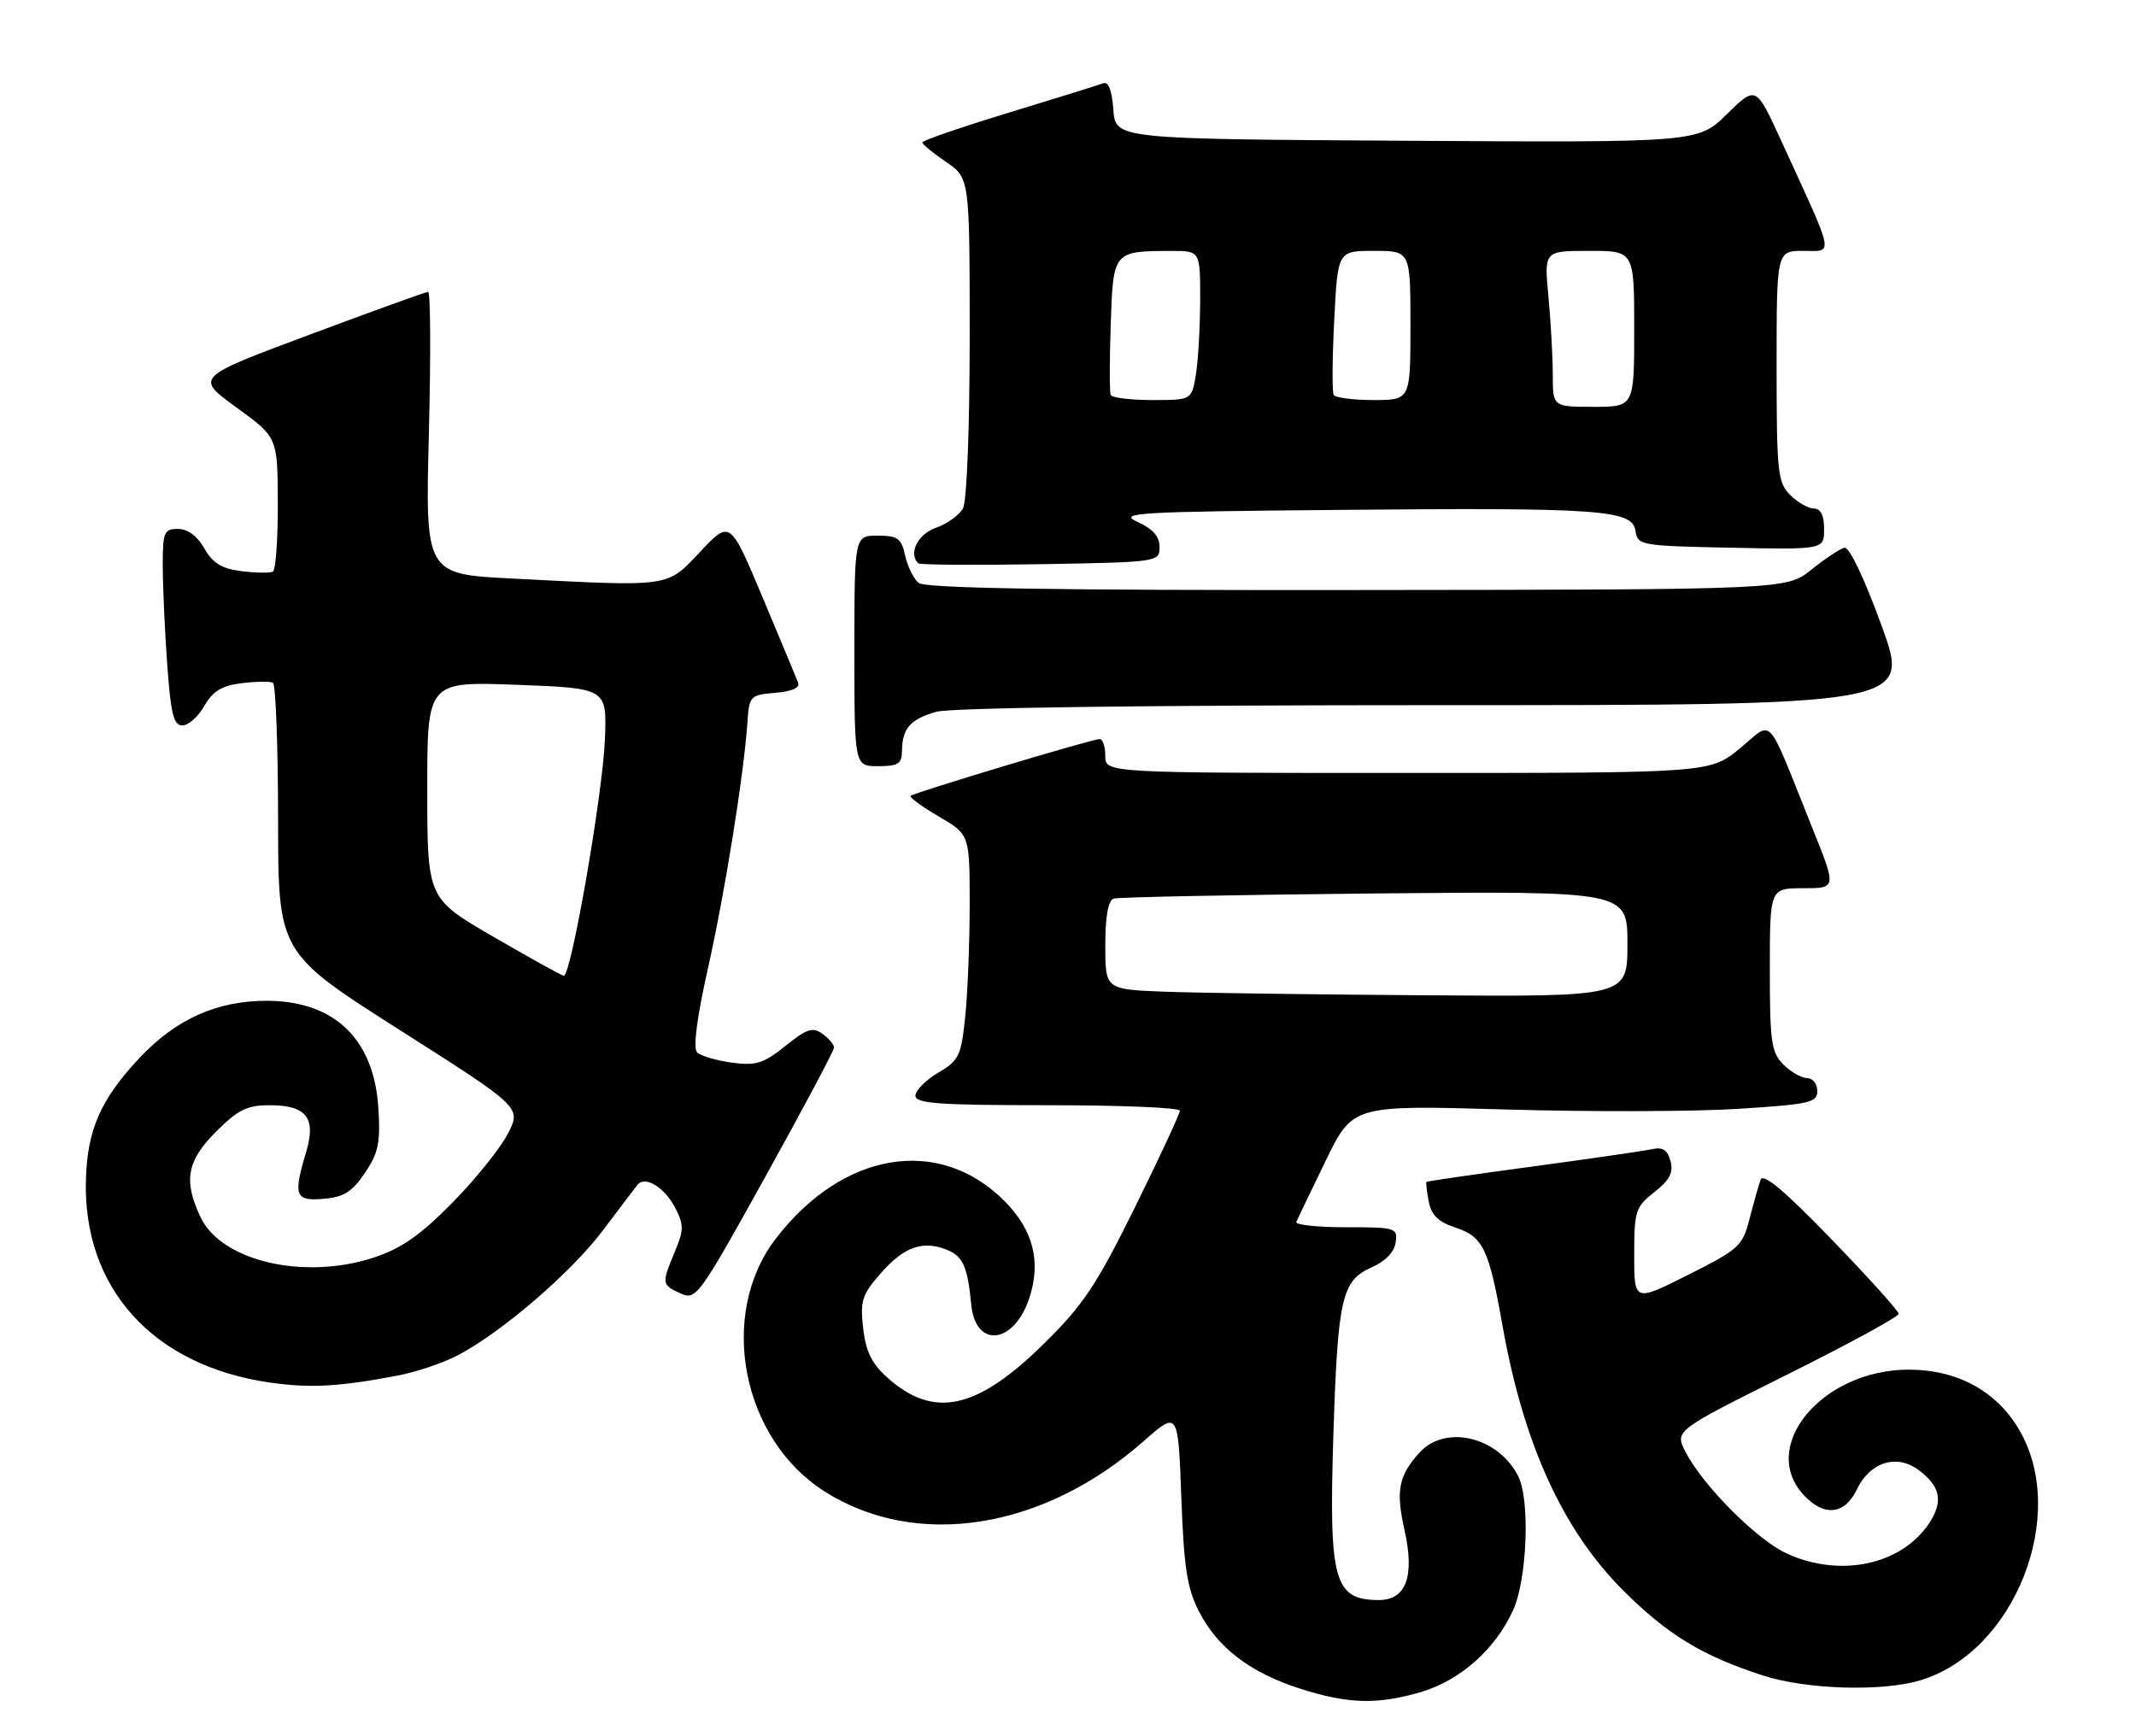<?xml version="1.0" encoding="UTF-8" standalone="no"?>
<!DOCTYPE svg PUBLIC "-//W3C//DTD SVG 1.1//EN" "http://www.w3.org/Graphics/SVG/1.1/DTD/svg11.dtd" >
<svg xmlns="http://www.w3.org/2000/svg" xmlns:xlink="http://www.w3.org/1999/xlink" version="1.1" viewBox="0 0 315 256">
 <g >
 <path fill="currentColor"
d=" M 209.60 249.53 C 215.36 247.82 220.51 243.24 223.13 237.50 C 225.22 232.92 225.67 221.17 223.88 217.68 C 220.91 211.87 213.12 210.04 209.32 214.25 C 206.24 217.67 205.82 219.85 207.13 225.67 C 208.66 232.53 207.36 236.01 203.27 235.98 C 196.73 235.95 195.96 233.13 196.63 211.80 C 197.28 191.42 197.85 188.87 202.27 186.92 C 204.29 186.03 205.62 184.66 205.82 183.25 C 206.13 181.08 205.85 181.00 198.49 181.00 C 194.28 181.00 190.98 180.65 191.17 180.21 C 191.35 179.78 193.30 175.73 195.50 171.20 C 199.50 162.98 199.50 162.98 222.00 163.63 C 234.38 163.99 249.79 163.95 256.25 163.54 C 266.87 162.87 268.00 162.62 268.00 160.90 C 268.00 159.86 267.32 159.00 266.50 159.00 C 265.68 159.00 264.10 158.10 263.00 157.00 C 261.22 155.22 261.00 153.67 261.00 143.00 C 261.00 131.00 261.00 131.00 265.92 131.00 C 270.84 131.00 270.84 131.00 267.32 122.25 C 260.29 104.76 261.63 106.25 256.58 110.38 C 252.16 114.00 252.16 114.00 207.58 114.00 C 163.00 114.00 163.00 114.00 163.00 111.50 C 163.00 110.12 162.63 109.00 162.17 109.00 C 161.05 109.00 134.77 116.90 134.29 117.38 C 134.08 117.59 135.95 118.96 138.45 120.42 C 143.00 123.08 143.00 123.08 143.00 133.40 C 143.00 139.07 142.70 146.53 142.34 149.98 C 141.74 155.74 141.42 156.41 138.34 158.22 C 136.50 159.31 135.00 160.83 135.00 161.60 C 135.00 162.75 138.44 163.00 154.50 163.00 C 165.22 163.00 174.00 163.36 174.00 163.81 C 174.00 164.25 171.02 170.66 167.37 178.06 C 161.68 189.58 159.76 192.45 153.93 198.19 C 144.05 207.92 137.72 209.29 130.89 203.20 C 128.55 201.10 127.68 199.33 127.29 195.88 C 126.83 191.83 127.12 190.93 129.94 187.73 C 133.35 183.84 136.19 182.87 139.77 184.38 C 142.04 185.34 142.70 186.89 143.23 192.40 C 143.84 198.88 149.50 198.30 151.77 191.51 C 153.59 186.09 152.38 181.38 148.09 177.09 C 138.44 167.44 124.21 169.84 114.35 182.76 C 105.83 193.93 109.40 212.23 121.61 219.97 C 135.14 228.55 153.83 225.61 168.62 212.58 C 173.74 208.07 173.74 208.07 174.21 220.79 C 174.59 231.22 175.06 234.25 176.83 237.69 C 179.56 243.02 184.40 246.71 191.73 249.05 C 198.83 251.32 203.17 251.43 209.60 249.53 Z  M 283.19 247.82 C 297.13 243.65 305.12 223.36 297.76 210.85 C 294.42 205.15 288.62 202.00 281.50 202.00 C 268.71 202.00 259.27 213.34 266.05 220.55 C 269.02 223.72 272.06 223.38 273.82 219.69 C 275.76 215.63 279.70 214.38 282.95 216.81 C 286.16 219.21 286.61 221.42 284.53 224.60 C 280.47 230.79 271.40 232.74 263.50 229.12 C 259.12 227.12 251.15 219.13 248.58 214.16 C 246.96 211.01 246.96 211.01 263.48 202.77 C 272.57 198.24 280.00 194.19 280.00 193.77 C 280.00 193.36 275.54 188.40 270.08 182.76 C 263.11 175.55 260.00 172.95 259.63 174.00 C 259.34 174.82 258.61 177.42 258.01 179.76 C 256.98 183.77 256.46 184.25 248.96 188.02 C 241.00 192.02 241.00 192.02 241.00 185.08 C 241.00 178.58 241.19 178.00 243.97 175.82 C 246.21 174.06 246.80 172.95 246.36 171.26 C 245.92 169.60 245.22 169.14 243.64 169.48 C 242.46 169.74 234.53 170.89 226.02 172.04 C 217.51 173.18 210.46 174.21 210.36 174.31 C 210.26 174.42 210.41 175.72 210.70 177.21 C 211.08 179.21 212.12 180.22 214.67 181.06 C 218.71 182.39 219.58 184.20 221.57 195.47 C 224.67 212.96 230.44 225.63 239.39 234.58 C 245.91 241.09 251.05 244.22 260.00 247.11 C 266.38 249.18 277.54 249.52 283.19 247.82 Z  M 58.58 202.89 C 61.38 202.36 65.43 200.99 67.58 199.85 C 74.16 196.36 84.29 187.62 88.96 181.40 C 91.40 178.15 93.68 175.15 94.03 174.72 C 95.13 173.36 98.02 175.13 99.56 178.11 C 100.87 180.65 100.86 181.39 99.52 184.61 C 97.55 189.32 97.57 189.48 100.36 190.76 C 102.65 191.80 103.06 191.23 112.86 173.56 C 118.44 163.50 123.00 154.93 123.00 154.50 C 123.00 154.07 122.23 153.16 121.30 152.48 C 119.86 151.43 119.00 151.71 115.84 154.25 C 112.60 156.85 111.50 157.20 107.92 156.72 C 105.63 156.41 103.33 155.73 102.80 155.20 C 102.19 154.59 102.77 150.11 104.39 142.87 C 106.91 131.65 109.69 114.29 110.23 106.50 C 110.49 102.64 110.63 102.49 114.33 102.18 C 116.78 101.98 118.00 101.44 117.70 100.68 C 117.45 100.03 115.09 94.37 112.46 88.10 C 107.67 76.70 107.67 76.70 103.28 81.35 C 98.26 86.67 99.17 86.54 75.61 85.33 C 62.71 84.68 62.71 84.68 63.25 63.84 C 63.54 52.38 63.49 43.02 63.14 43.04 C 62.79 43.06 54.91 45.90 45.63 49.37 C 28.76 55.66 28.76 55.66 34.85 60.08 C 40.94 64.50 40.94 64.50 40.97 74.19 C 40.99 79.52 40.66 84.07 40.25 84.30 C 39.84 84.53 37.76 84.50 35.63 84.24 C 32.69 83.87 31.38 83.07 30.13 80.88 C 29.10 79.06 27.68 78.01 26.25 78.01 C 24.20 78.00 24.00 78.47 24.00 83.35 C 24.00 86.29 24.29 92.81 24.65 97.85 C 25.18 105.30 25.60 107.00 26.90 106.99 C 27.78 106.99 29.23 105.70 30.13 104.12 C 31.38 101.93 32.69 101.13 35.63 100.76 C 37.76 100.50 39.84 100.47 40.25 100.70 C 40.66 100.93 41.00 109.98 41.01 120.81 C 41.02 140.50 41.02 140.50 58.95 151.91 C 76.88 163.31 76.88 163.31 74.91 167.18 C 73.82 169.31 70.14 173.90 66.72 177.37 C 62.00 182.17 59.21 184.12 55.15 185.46 C 44.87 188.85 32.66 186.02 29.58 179.52 C 27.02 174.13 27.55 171.21 31.88 166.88 C 35.10 163.67 36.45 163.00 39.76 163.00 C 45.19 163.00 46.66 164.87 45.15 169.90 C 43.21 176.37 43.50 177.16 47.72 176.81 C 50.68 176.56 51.92 175.79 53.81 173.00 C 55.80 170.06 56.12 168.54 55.80 163.46 C 55.18 153.29 49.36 147.65 39.46 147.60 C 32.05 147.56 25.93 150.30 20.53 156.07 C 14.85 162.14 12.89 166.60 12.67 173.92 C 12.19 189.97 22.54 201.42 39.78 203.90 C 45.71 204.75 49.91 204.53 58.58 202.89 Z  M 133.02 110.75 C 133.04 107.45 134.23 106.08 138.06 104.98 C 140.16 104.38 168.73 104.00 211.62 104.00 C 281.75 104.00 281.75 104.00 277.47 92.25 C 274.93 85.26 272.71 80.61 272.00 80.78 C 271.34 80.94 269.15 82.39 267.13 84.01 C 263.46 86.96 263.46 86.96 200.14 87.02 C 155.09 87.07 136.42 86.76 135.47 85.97 C 134.73 85.36 133.84 83.54 133.48 81.93 C 132.93 79.39 132.39 79.00 129.42 79.00 C 126.00 79.00 126.00 79.00 126.00 96.00 C 126.00 113.00 126.00 113.00 129.50 113.00 C 132.46 113.00 133.00 112.65 133.02 110.75 Z  M 171.00 80.67 C 171.00 79.12 170.01 77.99 167.75 76.97 C 164.80 75.63 167.52 75.47 197.50 75.20 C 236.19 74.85 240.74 75.18 241.19 78.31 C 241.49 80.43 241.97 80.51 255.25 80.78 C 269.00 81.06 269.00 81.06 269.00 78.03 C 269.00 76.00 268.50 75.00 267.50 75.00 C 266.68 75.00 265.10 74.10 264.00 73.00 C 262.16 71.16 262.00 69.67 262.00 54.00 C 262.00 37.00 262.00 37.00 265.96 37.00 C 270.46 37.00 270.72 38.28 262.59 20.57 C 258.95 12.64 258.95 12.64 254.67 16.83 C 250.40 21.02 250.40 21.02 207.45 20.76 C 164.50 20.50 164.50 20.50 164.19 16.17 C 163.98 13.33 163.47 11.99 162.69 12.28 C 162.03 12.53 155.77 14.48 148.76 16.62 C 141.75 18.75 136.02 20.73 136.01 21.00 C 136.01 21.27 137.59 22.57 139.51 23.88 C 143.00 26.26 143.00 26.26 143.00 49.69 C 143.00 63.07 142.58 73.92 142.02 74.96 C 141.48 75.97 139.68 77.26 138.02 77.84 C 135.35 78.77 133.94 81.61 135.41 83.08 C 135.64 83.31 143.74 83.37 153.41 83.21 C 170.86 82.91 171.00 82.89 171.00 80.67 Z  M 171.75 146.26 C 163.00 145.92 163.00 145.92 163.00 139.43 C 163.00 135.12 163.42 132.80 164.25 132.53 C 164.94 132.31 182.26 131.97 202.75 131.77 C 240.00 131.42 240.00 131.42 240.00 139.21 C 240.00 147.00 240.00 147.00 210.25 146.79 C 193.89 146.68 176.56 146.44 171.75 146.26 Z  M 72.76 138.16 C 63.02 132.50 63.02 132.50 63.01 116.50 C 63.00 100.50 63.00 100.50 76.25 101.00 C 89.50 101.50 89.50 101.50 89.21 109.00 C 88.91 117.01 84.20 144.06 83.14 143.91 C 82.79 143.86 78.12 141.27 72.76 138.16 Z  M 228.99 55.25 C 228.99 52.64 228.70 47.46 228.35 43.75 C 227.71 37.00 227.71 37.00 234.36 37.00 C 241.00 37.00 241.00 37.00 241.00 48.50 C 241.00 60.00 241.00 60.00 235.00 60.00 C 229.00 60.00 229.00 60.00 228.99 55.25 Z  M 163.80 58.25 C 163.62 57.84 163.62 53.16 163.80 47.85 C 164.17 37.01 164.15 37.04 172.75 37.01 C 177.00 37.00 177.00 37.00 176.99 44.25 C 176.98 48.24 176.70 53.19 176.36 55.25 C 175.74 59.00 175.74 59.00 169.93 59.00 C 166.73 59.00 163.97 58.66 163.80 58.25 Z  M 196.68 58.25 C 196.44 57.84 196.47 52.89 196.76 47.25 C 197.27 37.00 197.27 37.00 202.63 37.00 C 208.00 37.00 208.00 37.00 208.00 48.00 C 208.00 59.00 208.00 59.00 202.56 59.00 C 199.57 59.00 196.92 58.66 196.68 58.25 Z "/>
</g>
</svg>